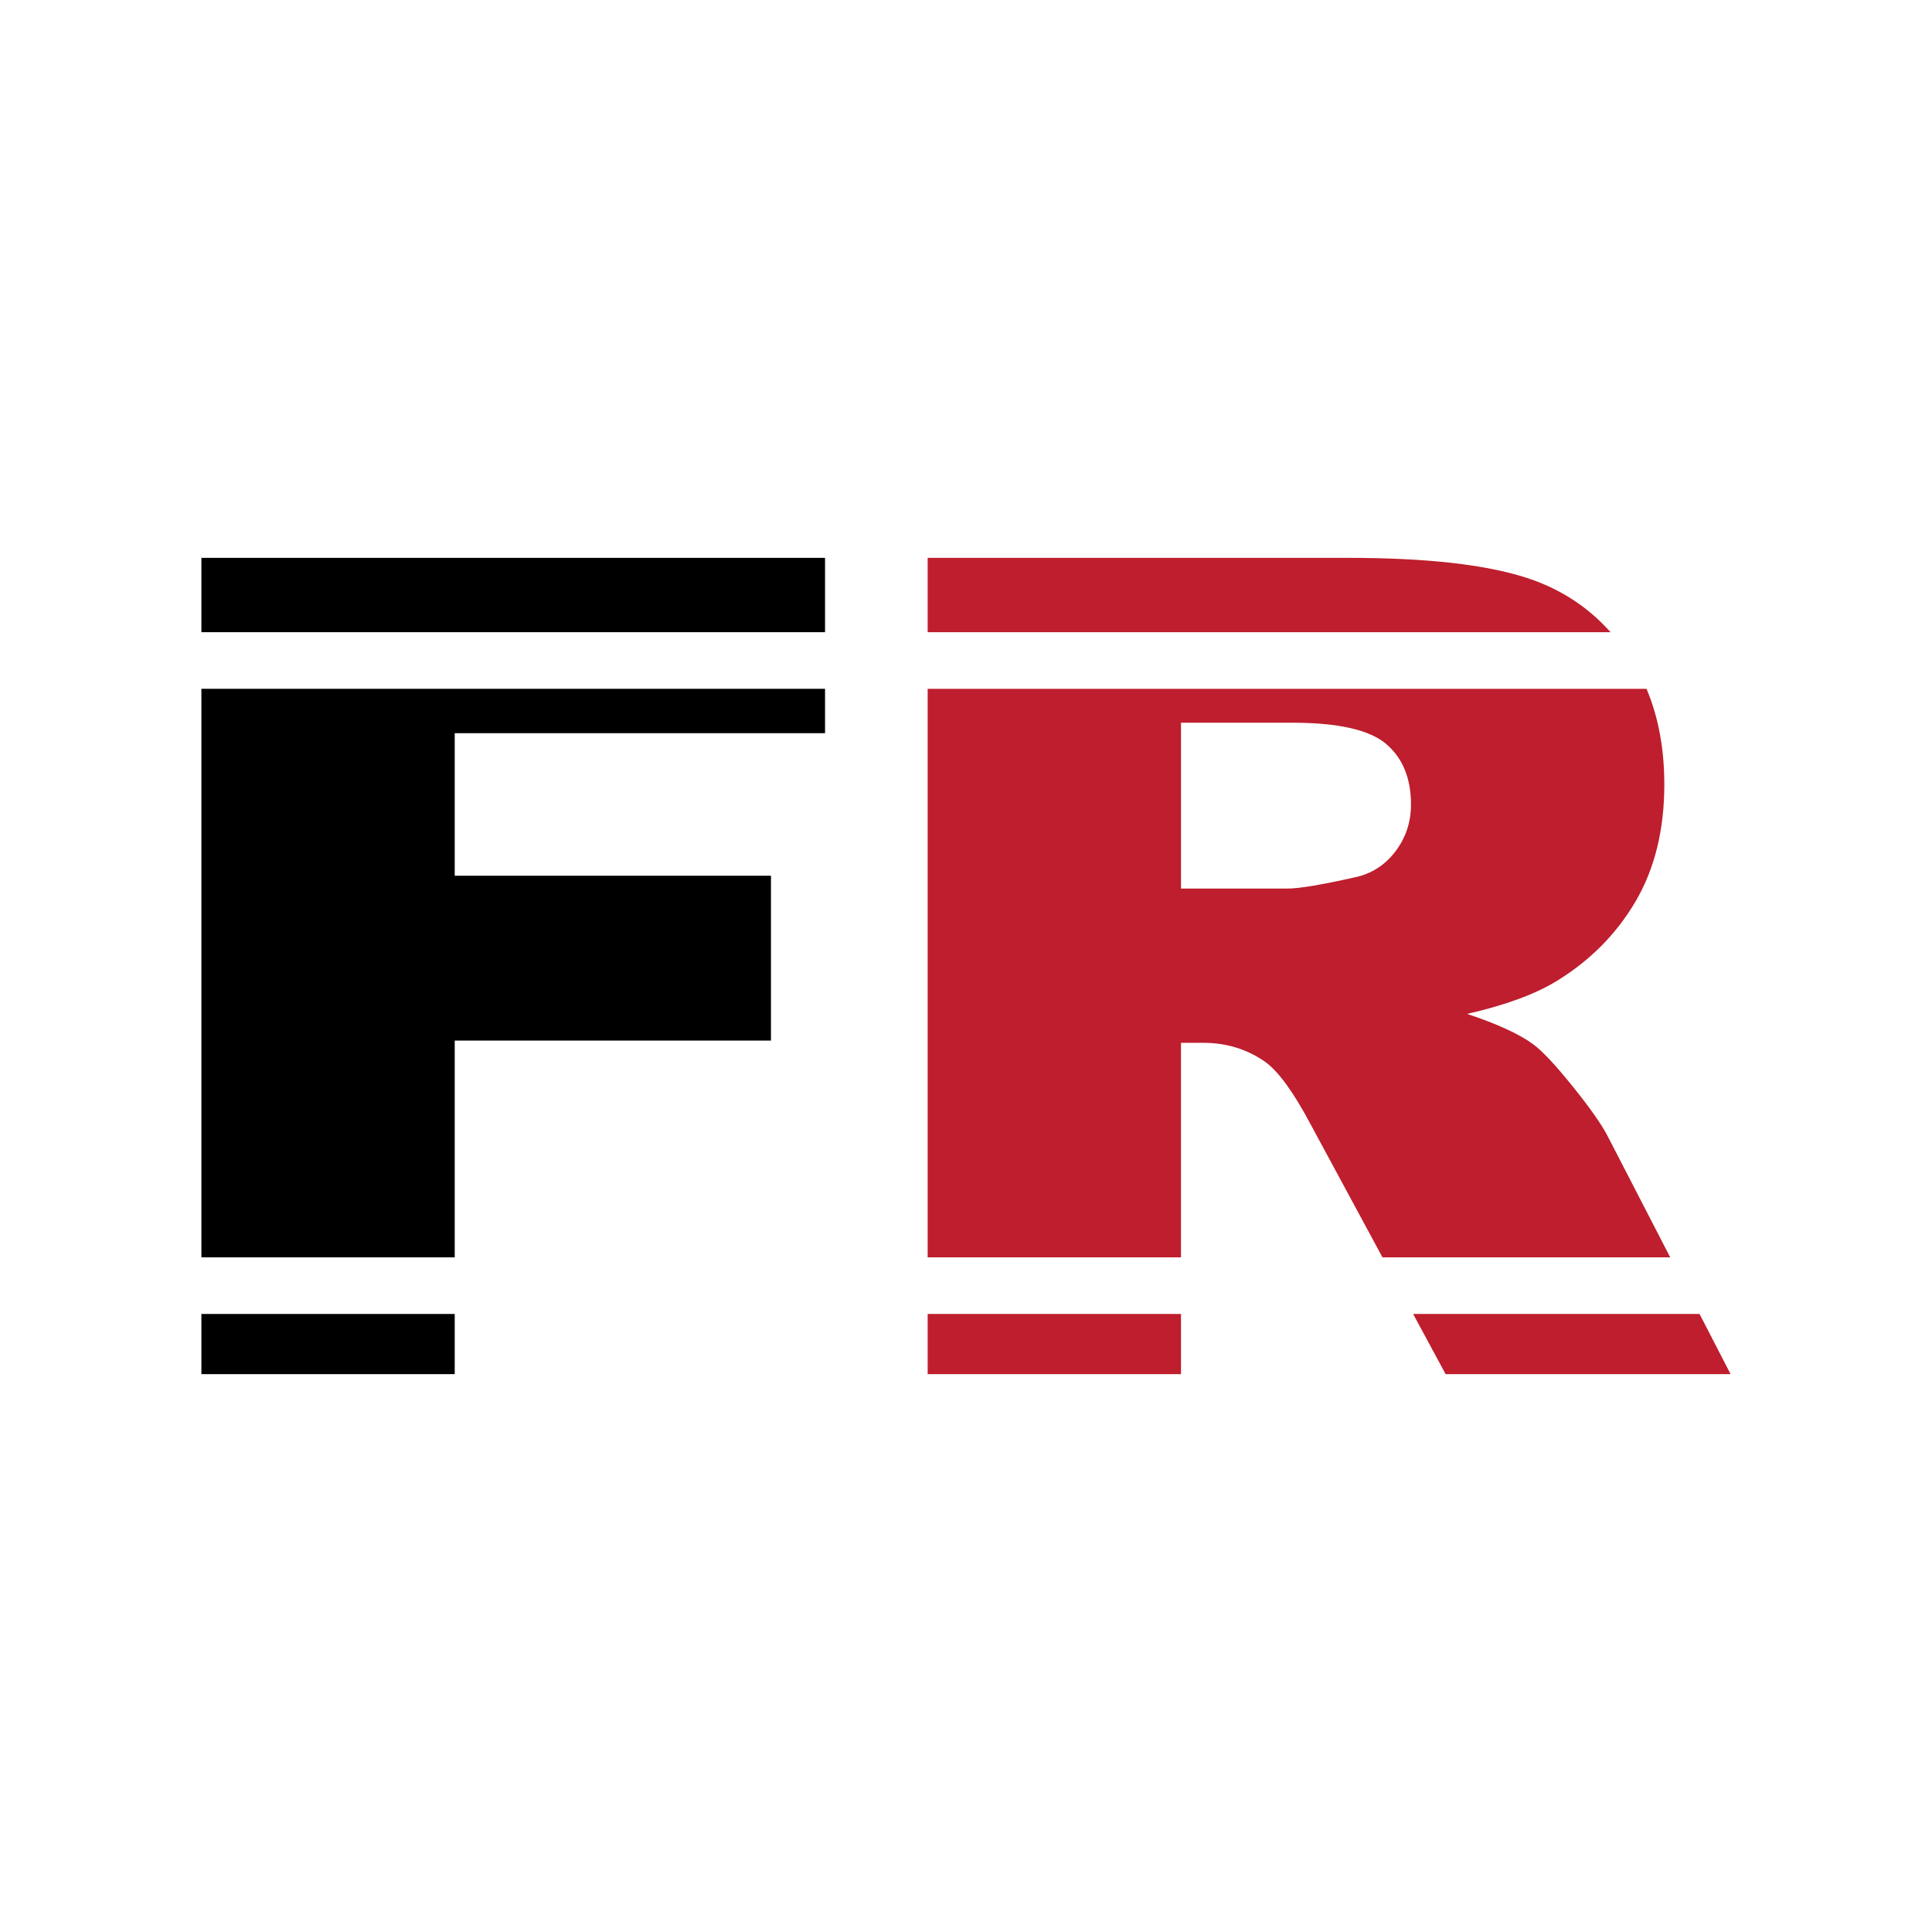 <?xml version="1.0" encoding="UTF-8"?>
<svg id="Layer_1" data-name="Layer 1" xmlns="http://www.w3.org/2000/svg" viewBox="0 0 189.75 189.75">
  <defs>
    <style>
      .cls-1 {
        fill: #be1e2d;
      }

      .cls-2 {
        fill: #fff;
      }
    </style>
  </defs>
  <rect class="cls-2" width="189.75" height="189.75"/>
  <g>
    <path d="M81.03,72.01v-4.36H19.78v55.84h24.88v-21.29h31.06v-16.19h-31.06v-14h36.37ZM19.78,129.05v5.91h24.88v-5.91h-24.88ZM19.78,54.79v7.3h61.25v-7.3H19.78Z"/>
    <path class="cls-1" d="M91.11,129.05v5.91h24.88v-5.91h-24.88ZM166.92,129.05h-28.13l3.19,5.91h27.99l-3.05-5.91ZM157.97,111.73c-.58-1.17-1.74-2.83-3.47-4.98-1.73-2.16-3.05-3.56-3.96-4.22-1.35-.98-3.5-1.97-6.45-2.95,3.69-.84,6.59-1.9,8.7-3.17,3.32-2.01,5.93-4.63,7.83-7.85,1.9-3.23,2.84-7.07,2.84-11.51,0-3.5-.58-6.64-1.75-9.4h-70.6v55.84h24.88v-21.07h2.19c2.26,0,4.29.62,6.07,1.86,1.32.95,2.81,3.01,4.49,6.18l7.04,13.03h28.26l-6.07-11.76ZM137.02,83.66c-1.04,1.35-2.38,2.19-4.02,2.52-3.24.73-5.43,1.09-6.56,1.09h-10.45v-16.29h10.89c4.52,0,7.6.69,9.24,2.07,1.64,1.39,2.46,3.38,2.46,5.96,0,1.75-.52,3.3-1.56,4.65ZM149.96,56.76c-4.05-1.32-9.9-1.97-17.56-1.97h-41.29v7.3h67.07c-2.23-2.5-4.98-4.28-8.22-5.33Z"/>
  </g>
</svg>